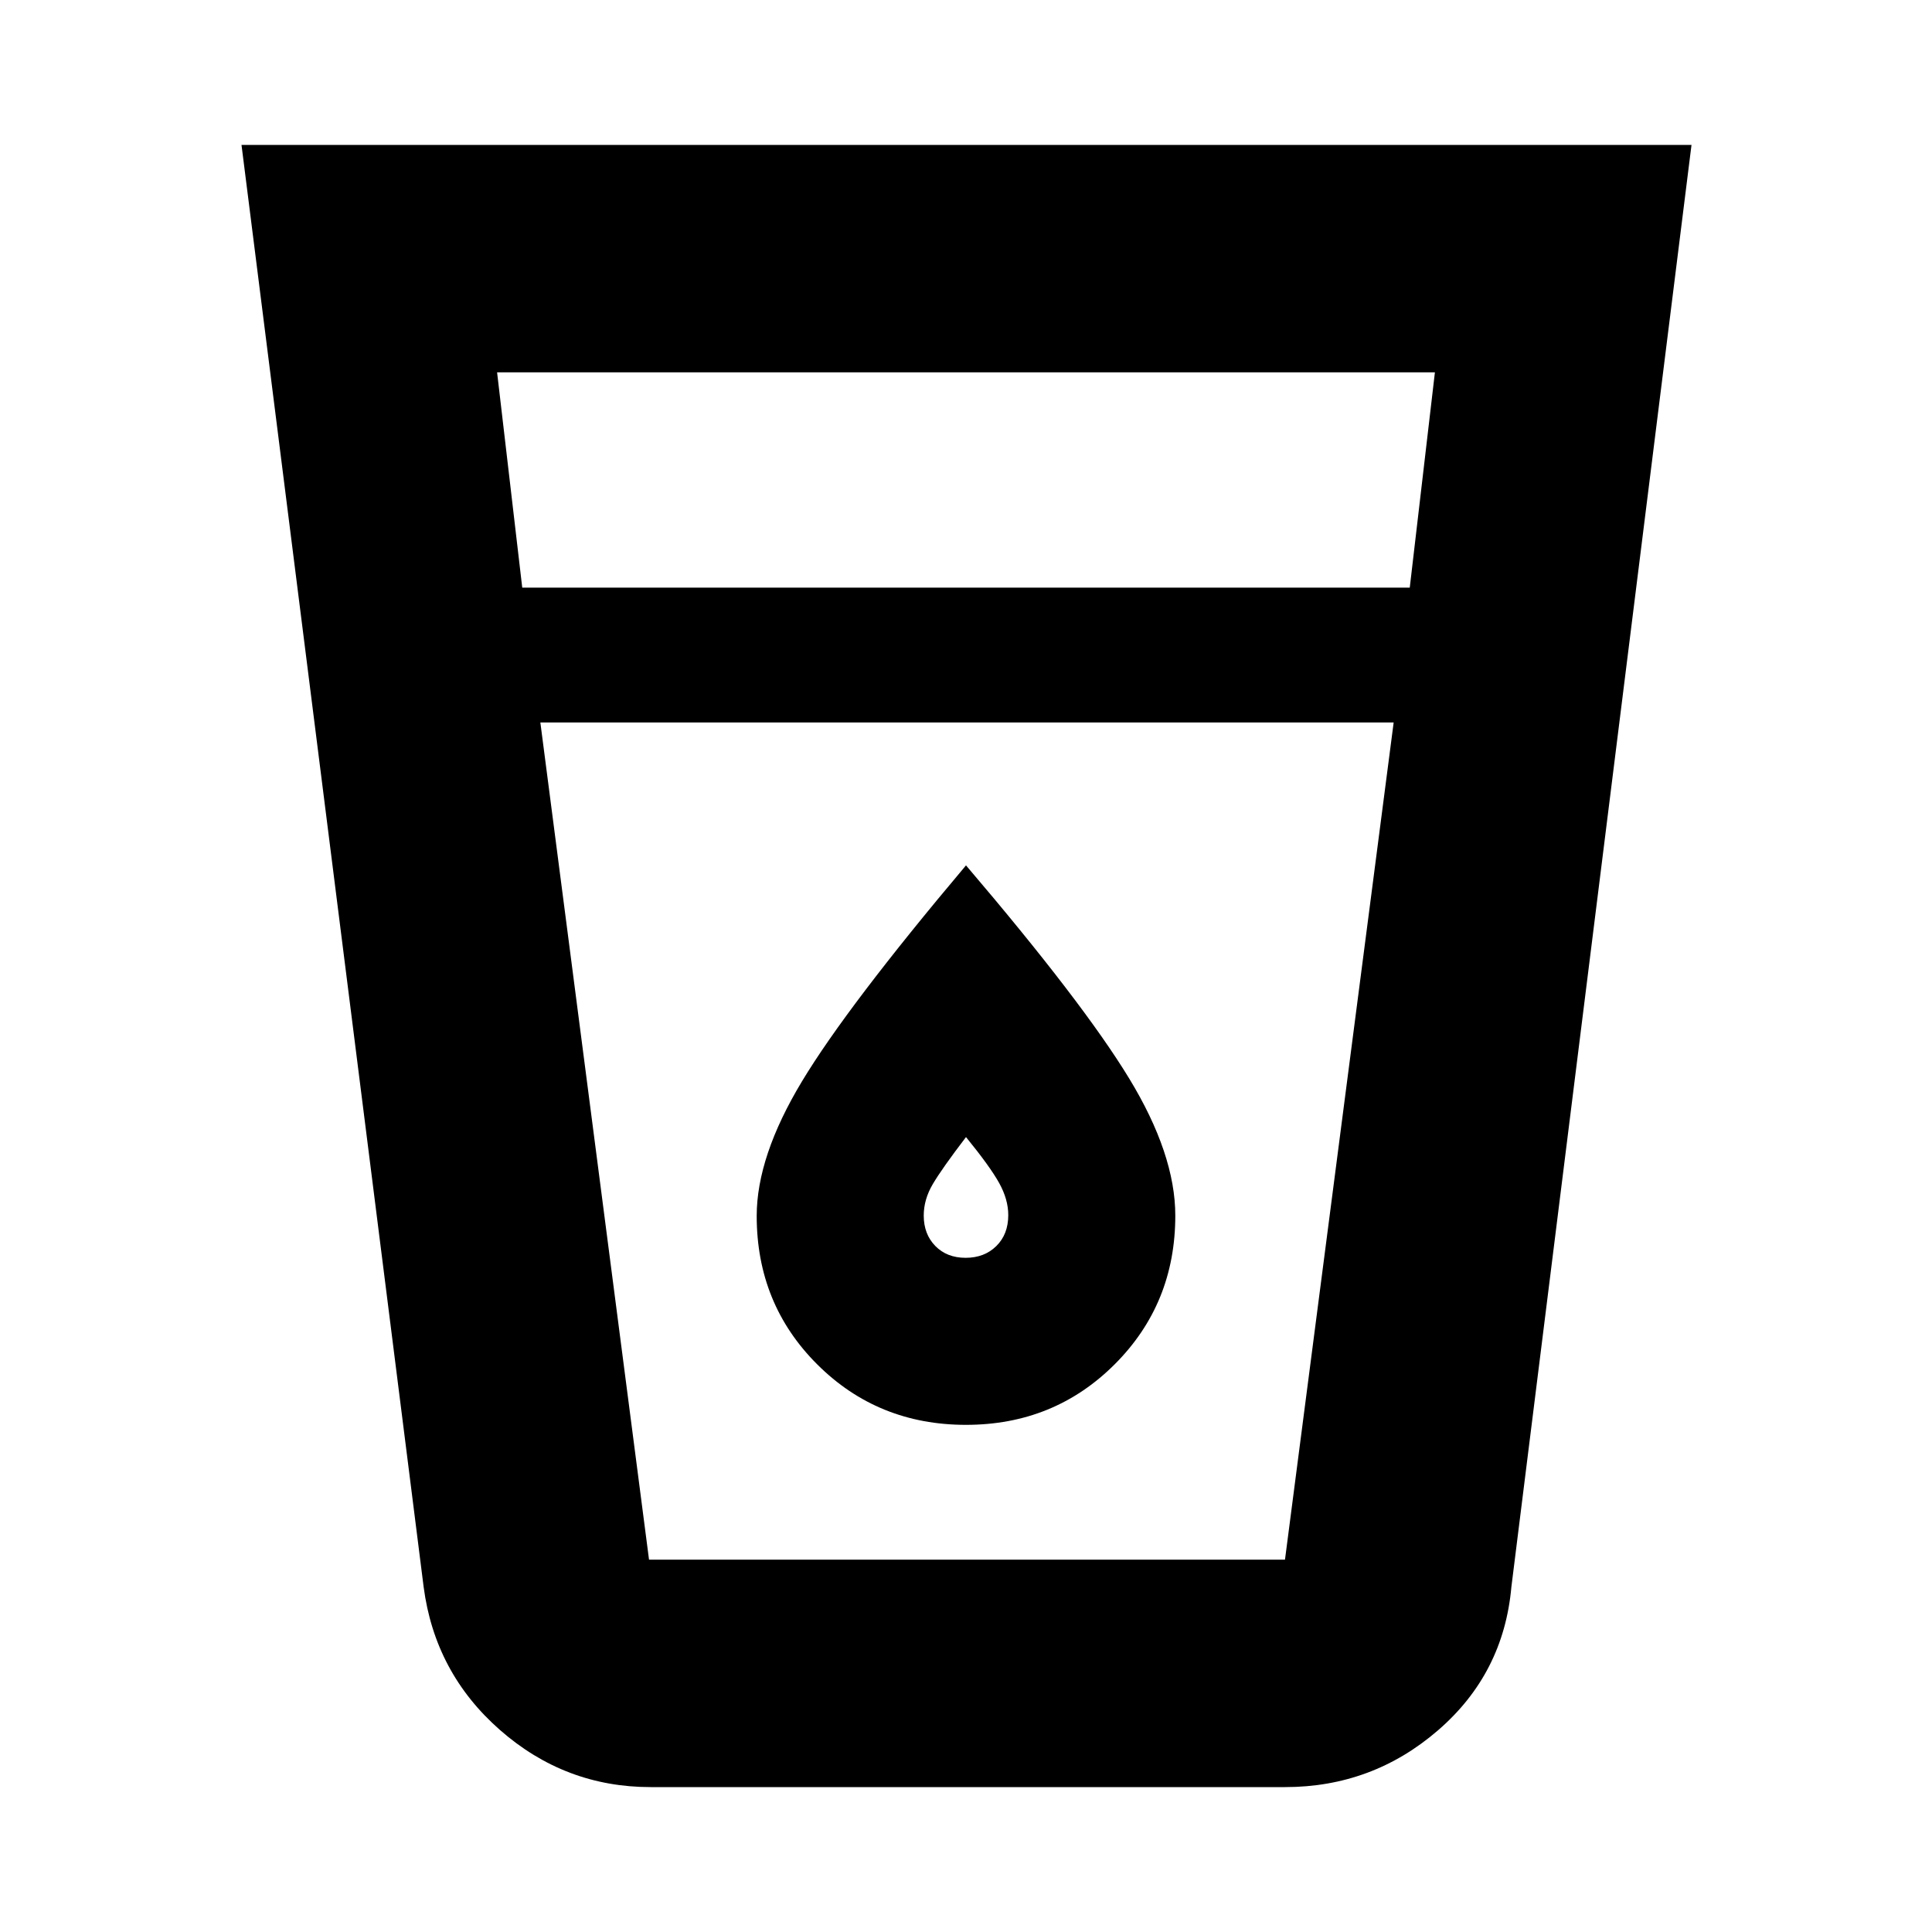 <svg xmlns="http://www.w3.org/2000/svg" height="20" viewBox="0 -960 960 960" width="20"><path d="M323.28-72q-42.51 0-74.86-28.39-32.34-28.39-37.92-71.11L120-888h720.5L751-171.5q-3.83 43.1-36.48 71.3Q681.88-72 638.5-72H323.28ZM268.5-601l54 416h316l54-416h-424Zm-9-67h441L713-775H247l12.5 107Zm220.31 333q-9.31 0-15.06-5.88T459-356q0-8 4.5-15.63Q468-379.27 480-395q12 14.73 16.5 22.87 4.5 8.13 4.5 15.91 0 9.54-5.94 15.38-5.93 5.84-15.25 5.84Zm.19 83q43.79 0 73.89-30.09Q584-312.18 584-355.95q0-30.55-23-68.3T480-530q-59 70-81.5 107.31-22.5 37.32-22.5 66.88 0 43.78 30.11 73.8Q436.21-252 480-252Zm-211.5 67h424-424Z"/></svg>